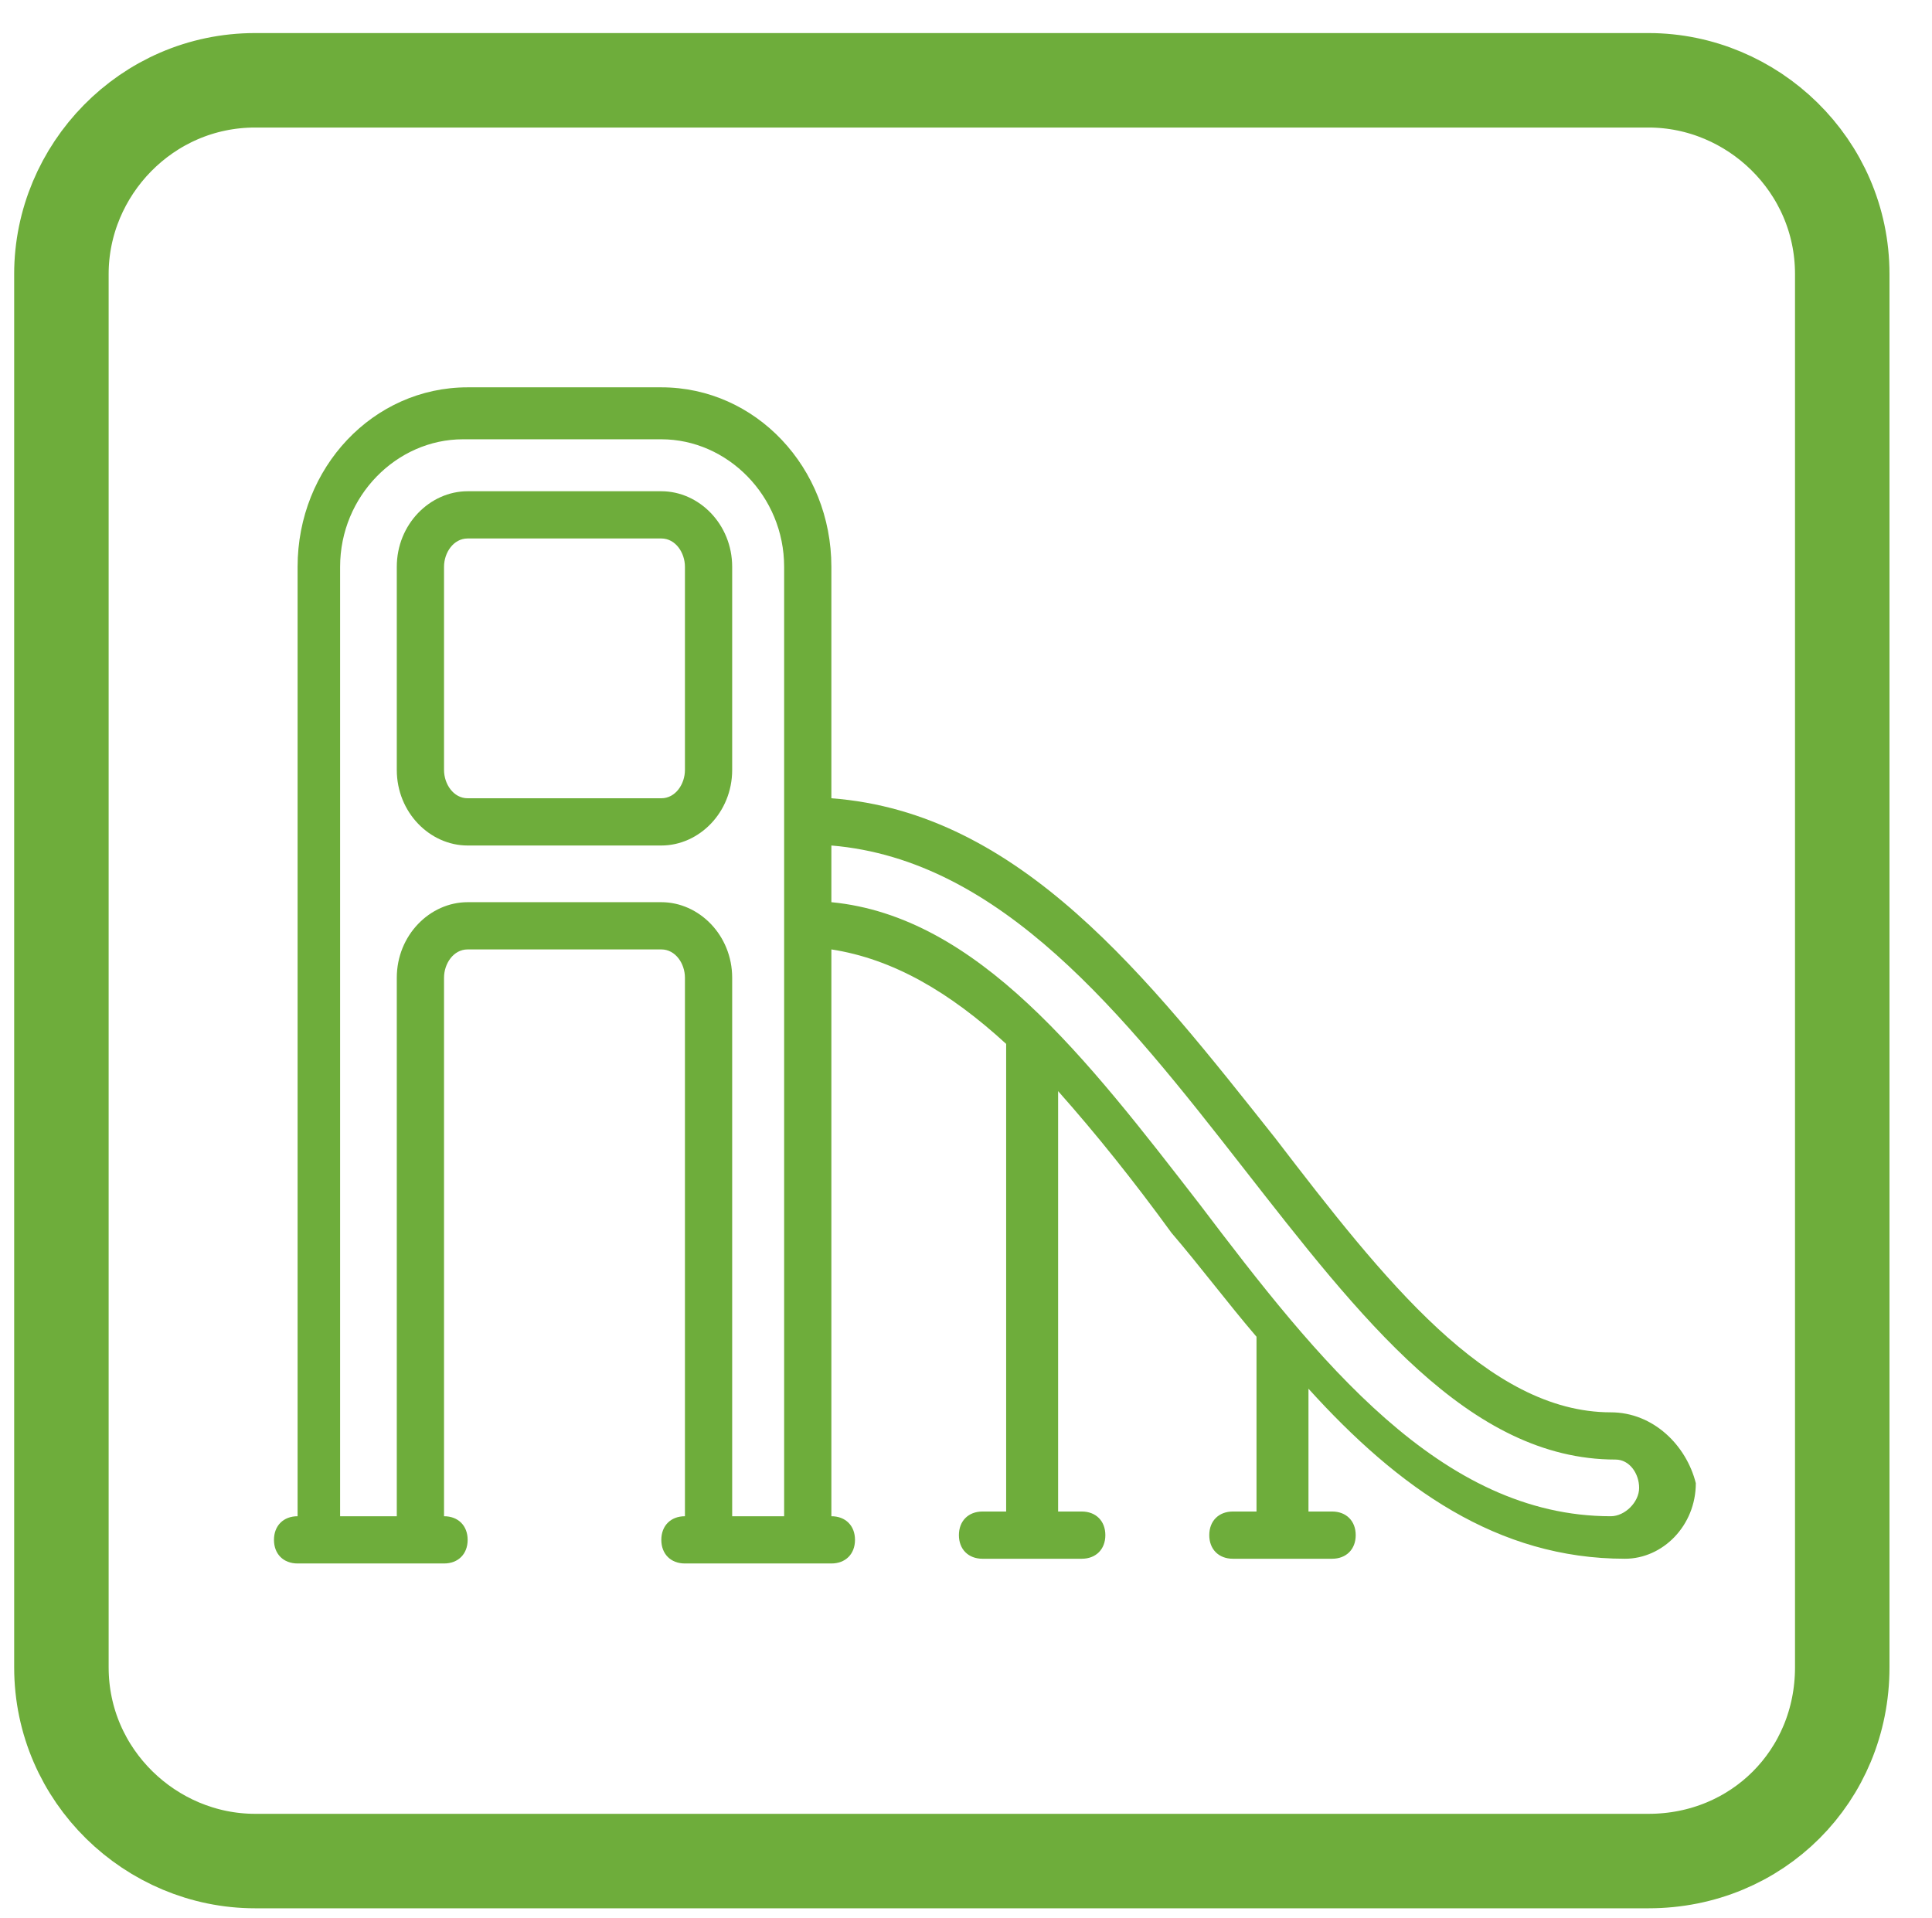 <?xml version="1.0" encoding="utf-8"?>
<!-- Generator: Adobe Illustrator 19.0.0, SVG Export Plug-In . SVG Version: 6.00 Build 0)  -->
<svg version="1.1" id="Layer_1" xmlns="http://www.w3.org/2000/svg" xmlns:xlink="http://www.w3.org/1999/xlink" x="0px" y="0px"
	 viewBox="0 0 40.9 40.6" style="enable-background:new 0 0 40.9 40.6;" xml:space="preserve">
<style type="text/css">
	.st0{fill:#6EAD3B;}
	.st1{fill:none;stroke:#6EAD3B;stroke-width:2;stroke-miterlimit:10;}
</style>
<g>
	<g>
		<path class="st0" d="M14.5,16.3c0,0.3-0.2,0.6-0.5,0.6H9.9c-0.3,0-0.5-0.3-0.5-0.6V12c0-0.3,0.2-0.6,0.5-0.6H14
			c0.3,0,0.5,0.3,0.5,0.6V16.3z M14,10.4H9.9c-0.8,0-1.5,0.7-1.5,1.6v4.3c0,0.9,0.7,1.6,1.5,1.6H14c0.8,0,1.5-0.7,1.5-1.6V12
			C15.5,11.1,14.8,10.4,14,10.4"/>
		<path class="st0" d="M34.1,32.1c-3.6,0-6.2-3.3-8.7-6.6c-2.4-3.1-4.7-6.1-7.8-6.4v-1.2c3.6,0.3,6.2,3.6,8.7,6.8
			c2.5,3.2,4.8,6.2,7.9,6.2c0.3,0,0.5,0.3,0.5,0.6C34.7,31.8,34.4,32.1,34.1,32.1 M15.5,32.1V20.7c0-0.9-0.7-1.6-1.5-1.6H9.9
			c-0.8,0-1.5,0.7-1.5,1.6v11.4H7.2V12c0-1.5,1.2-2.7,2.6-2.7H14c1.4,0,2.6,1.2,2.6,2.7v20.1H15.5z M34.1,29.9
			c-2.6,0-4.8-2.8-7.1-5.8c-2.7-3.4-5.4-6.9-9.4-7.2V12c0-2.1-1.6-3.8-3.6-3.8H9.9c-2,0-3.6,1.7-3.6,3.8v20.1h0
			c-0.3,0-0.5,0.2-0.5,0.5c0,0.3,0.2,0.5,0.5,0.5h3.1c0.3,0,0.5-0.2,0.5-0.5c0-0.3-0.2-0.5-0.5-0.5h0V20.7c0-0.3,0.2-0.6,0.5-0.6H14
			c0.3,0,0.5,0.3,0.5,0.6v11.4h0c-0.3,0-0.5,0.2-0.5,0.5c0,0.3,0.2,0.5,0.5,0.5h3.1c0.3,0,0.5-0.2,0.5-0.5c0-0.3-0.2-0.5-0.5-0.5h0
			v-12c1.3,0.2,2.5,0.9,3.7,2v9.9h-0.5c-0.3,0-0.5,0.2-0.5,0.5c0,0.3,0.2,0.5,0.5,0.5h2.1c0.3,0,0.5-0.2,0.5-0.5
			c0-0.3-0.2-0.5-0.5-0.5h-0.5v-8.9c0.8,0.9,1.6,1.9,2.4,3c0.6,0.7,1.2,1.5,1.8,2.2v3.7h-0.5c-0.3,0-0.5,0.2-0.5,0.5
			c0,0.3,0.2,0.5,0.5,0.5h2.1c0.3,0,0.5-0.2,0.5-0.5c0-0.3-0.2-0.5-0.5-0.5h-0.5v-2.6c1.9,2.1,4,3.6,6.7,3.6c0.8,0,1.5-0.7,1.5-1.6
			C35.7,30.6,35,29.9,34.1,29.9"/>
		<path class="st1" d="M34.9,39.4H5.4c-2.2,0-4.1-1.8-4.1-4.1V5.8c0-2.2,1.8-4.1,4.1-4.1h29.5c2.2,0,4.1,1.8,4.1,4.1v29.5
			C39,37.6,37.2,39.4,34.9,39.4z"/>
	</g>
</g>
</svg>
